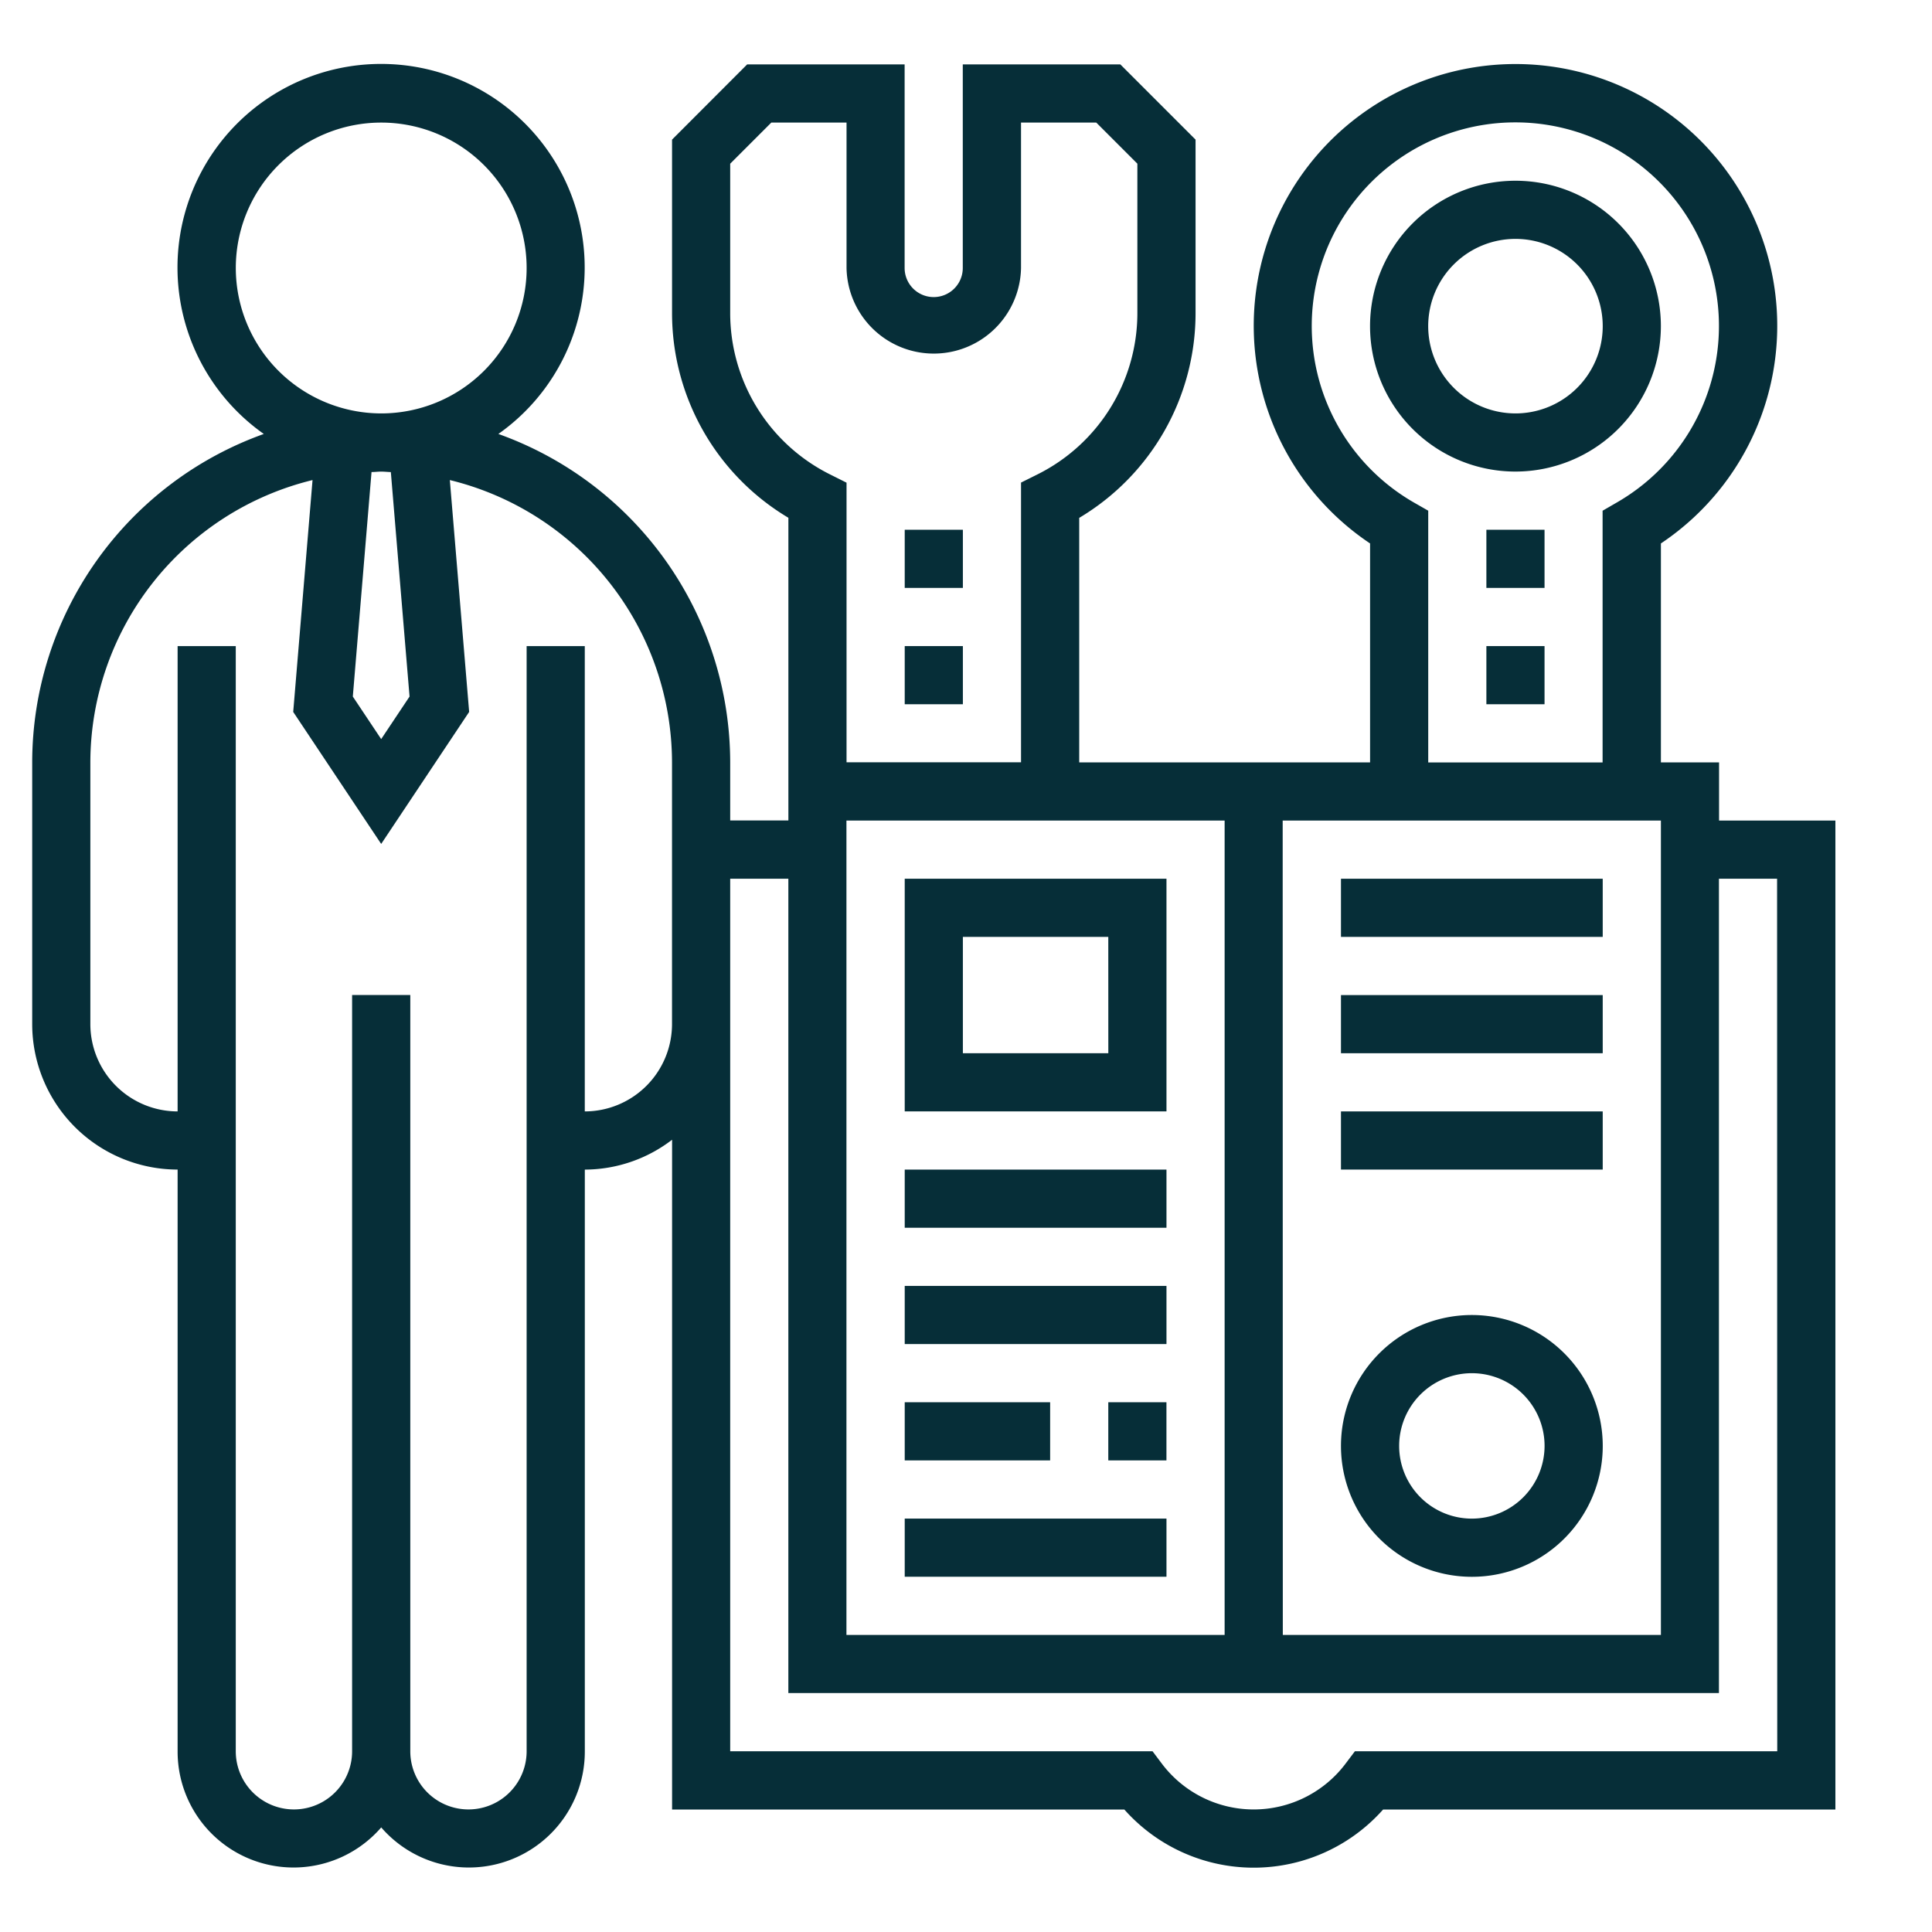 <svg xmlns="http://www.w3.org/2000/svg" xmlns:xlink="http://www.w3.org/1999/xlink" width="60" height="60" viewBox="0 0 60 60"><defs><style>
      .cls-1 {
        fill: #fff;
        stroke: #707070;
      }

      .cls-2 {
        clip-path: url(#clip-path);
      }

      .cls-3 {
        fill: #062e38;
      }
    </style><clipPath id="clip-path"><rect id="Rectangle_56" data-name="Rectangle 56" class="cls-1" width="60" height="60" transform="translate(365 323)"></rect></clipPath></defs><g id="point2" class="cls-2" transform="translate(-365 -323)"><g id="learn" transform="translate(365 324)"><path id="Path_56" data-name="Path 56" class="cls-3" d="M53.387,24.484V22.677H51.581v-6.8a8.129,8.129,0,1,0-9.032,0v6.8H33.516V15.083A7.4,7.4,0,0,0,37.129,8.7V3.336L34.793,1H29.9V7.323a.9.9,0,1,1-1.806,0V1h-4.89L20.871,3.336V8.7a7.4,7.4,0,0,0,3.613,6.38v9.4H22.677V22.677a10.846,10.846,0,0,0-7.2-10.2,6.323,6.323,0,1,0-7.284,0A10.846,10.846,0,0,0,1,22.677v8.129a4.521,4.521,0,0,0,4.516,4.516V53.387a3.6,3.6,0,0,0,6.323,2.365,3.6,3.6,0,0,0,6.323-2.365V35.323a4.469,4.469,0,0,0,2.71-.927v20.8H34.917a5.373,5.373,0,0,0,8.037,0H57V24.484Zm-27.1,25.29V24.484H38.032v25.29Zm13.548-25.29H51.581v25.29H39.839ZM43.9,14.6a6.323,6.323,0,1,1,6.321,0l-.451.261v7.817H44.355V14.86ZM25.791,13.74A5.6,5.6,0,0,1,22.677,8.7V4.084l1.277-1.277H26.29V7.323a2.71,2.71,0,0,0,5.419,0V2.806h2.336l1.277,1.277V8.7a5.6,5.6,0,0,1-3.113,5.038l-.5.249v8.687H26.29V13.99ZM12.719,20.632l-.881,1.321-.881-1.321.581-6.972c.1,0,.2-.014.3-.014s.2.012.3.015ZM7.323,7.323a4.516,4.516,0,1,1,4.516,4.516A4.521,4.521,0,0,1,7.323,7.323ZM18.161,33.516V19.065H16.355V53.387a1.806,1.806,0,0,1-3.613,0V29.9H10.935V53.387a1.806,1.806,0,0,1-3.613,0V19.065H5.516V33.516a2.713,2.713,0,0,1-2.71-2.71V22.677a9.042,9.042,0,0,1,6.9-8.768l-.6,7.2,2.732,4.1,2.732-4.1-.6-7.2a9.04,9.04,0,0,1,6.9,8.767v8.129A2.713,2.713,0,0,1,18.161,33.516ZM55.194,53.387H42.078l-.271.359a3.572,3.572,0,0,1-5.744,0l-.27-.359H22.677V26.29h1.806v25.29h28.9V26.29h1.806Z" transform="translate(0 0)"></path><path id="Path_57" data-name="Path 57" class="cls-3" d="M31,29v7.226h8.129V29Zm6.323,5.419H32.806V30.806h4.516Z" transform="translate(-2.903 -2.71)"></path><path id="Path_58" data-name="Path 58" class="cls-3" d="M50.065,44a4.065,4.065,0,1,0,4.065,4.065A4.069,4.069,0,0,0,50.065,44Zm0,6.323a2.258,2.258,0,1,1,2.258-2.258A2.261,2.261,0,0,1,50.065,50.323Z" transform="translate(-4.355 -4.161)"></path><path id="Path_59" data-name="Path 59" class="cls-3" d="M31,39h8.129v1.806H31Z" transform="translate(-2.903 -3.677)"></path><path id="Path_60" data-name="Path 60" class="cls-3" d="M31,43h8.129v1.806H31Z" transform="translate(-2.903 -4.065)"></path><path id="Path_61" data-name="Path 61" class="cls-3" d="M38,47h1.806v1.806H38Z" transform="translate(-3.581 -4.452)"></path><path id="Path_62" data-name="Path 62" class="cls-3" d="M31,47h4.516v1.806H31Z" transform="translate(-2.903 -4.452)"></path><path id="Path_63" data-name="Path 63" class="cls-3" d="M31,51h8.129v1.806H31Z" transform="translate(-2.903 -4.839)"></path><path id="Path_64" data-name="Path 64" class="cls-3" d="M46,29h8.129v1.806H46Z" transform="translate(-4.355 -2.71)"></path><path id="Path_65" data-name="Path 65" class="cls-3" d="M46,33h8.129v1.806H46Z" transform="translate(-4.355 -3.097)"></path><path id="Path_66" data-name="Path 66" class="cls-3" d="M46,37h8.129v1.806H46Z" transform="translate(-4.355 -3.484)"></path><path id="Path_67" data-name="Path 67" class="cls-3" d="M31,21h1.806v1.806H31Z" transform="translate(-2.903 -1.935)"></path><path id="Path_68" data-name="Path 68" class="cls-3" d="M31,17h1.806v1.806H31Z" transform="translate(-2.903 -1.548)"></path><path id="Path_69" data-name="Path 69" class="cls-3" d="M56.032,9.516a4.516,4.516,0,1,0-4.516,4.516A4.521,4.521,0,0,0,56.032,9.516Zm-7.226,0a2.71,2.71,0,1,1,2.71,2.71A2.713,2.713,0,0,1,48.806,9.516Z" transform="translate(-4.452 -0.387)"></path><path id="Path_70" data-name="Path 70" class="cls-3" d="M51,21h1.806v1.806H51Z" transform="translate(-4.839 -1.935)"></path><path id="Path_71" data-name="Path 71" class="cls-3" d="M51,17h1.806v1.806H51Z" transform="translate(-4.839 -1.548)"></path></g></g></svg>